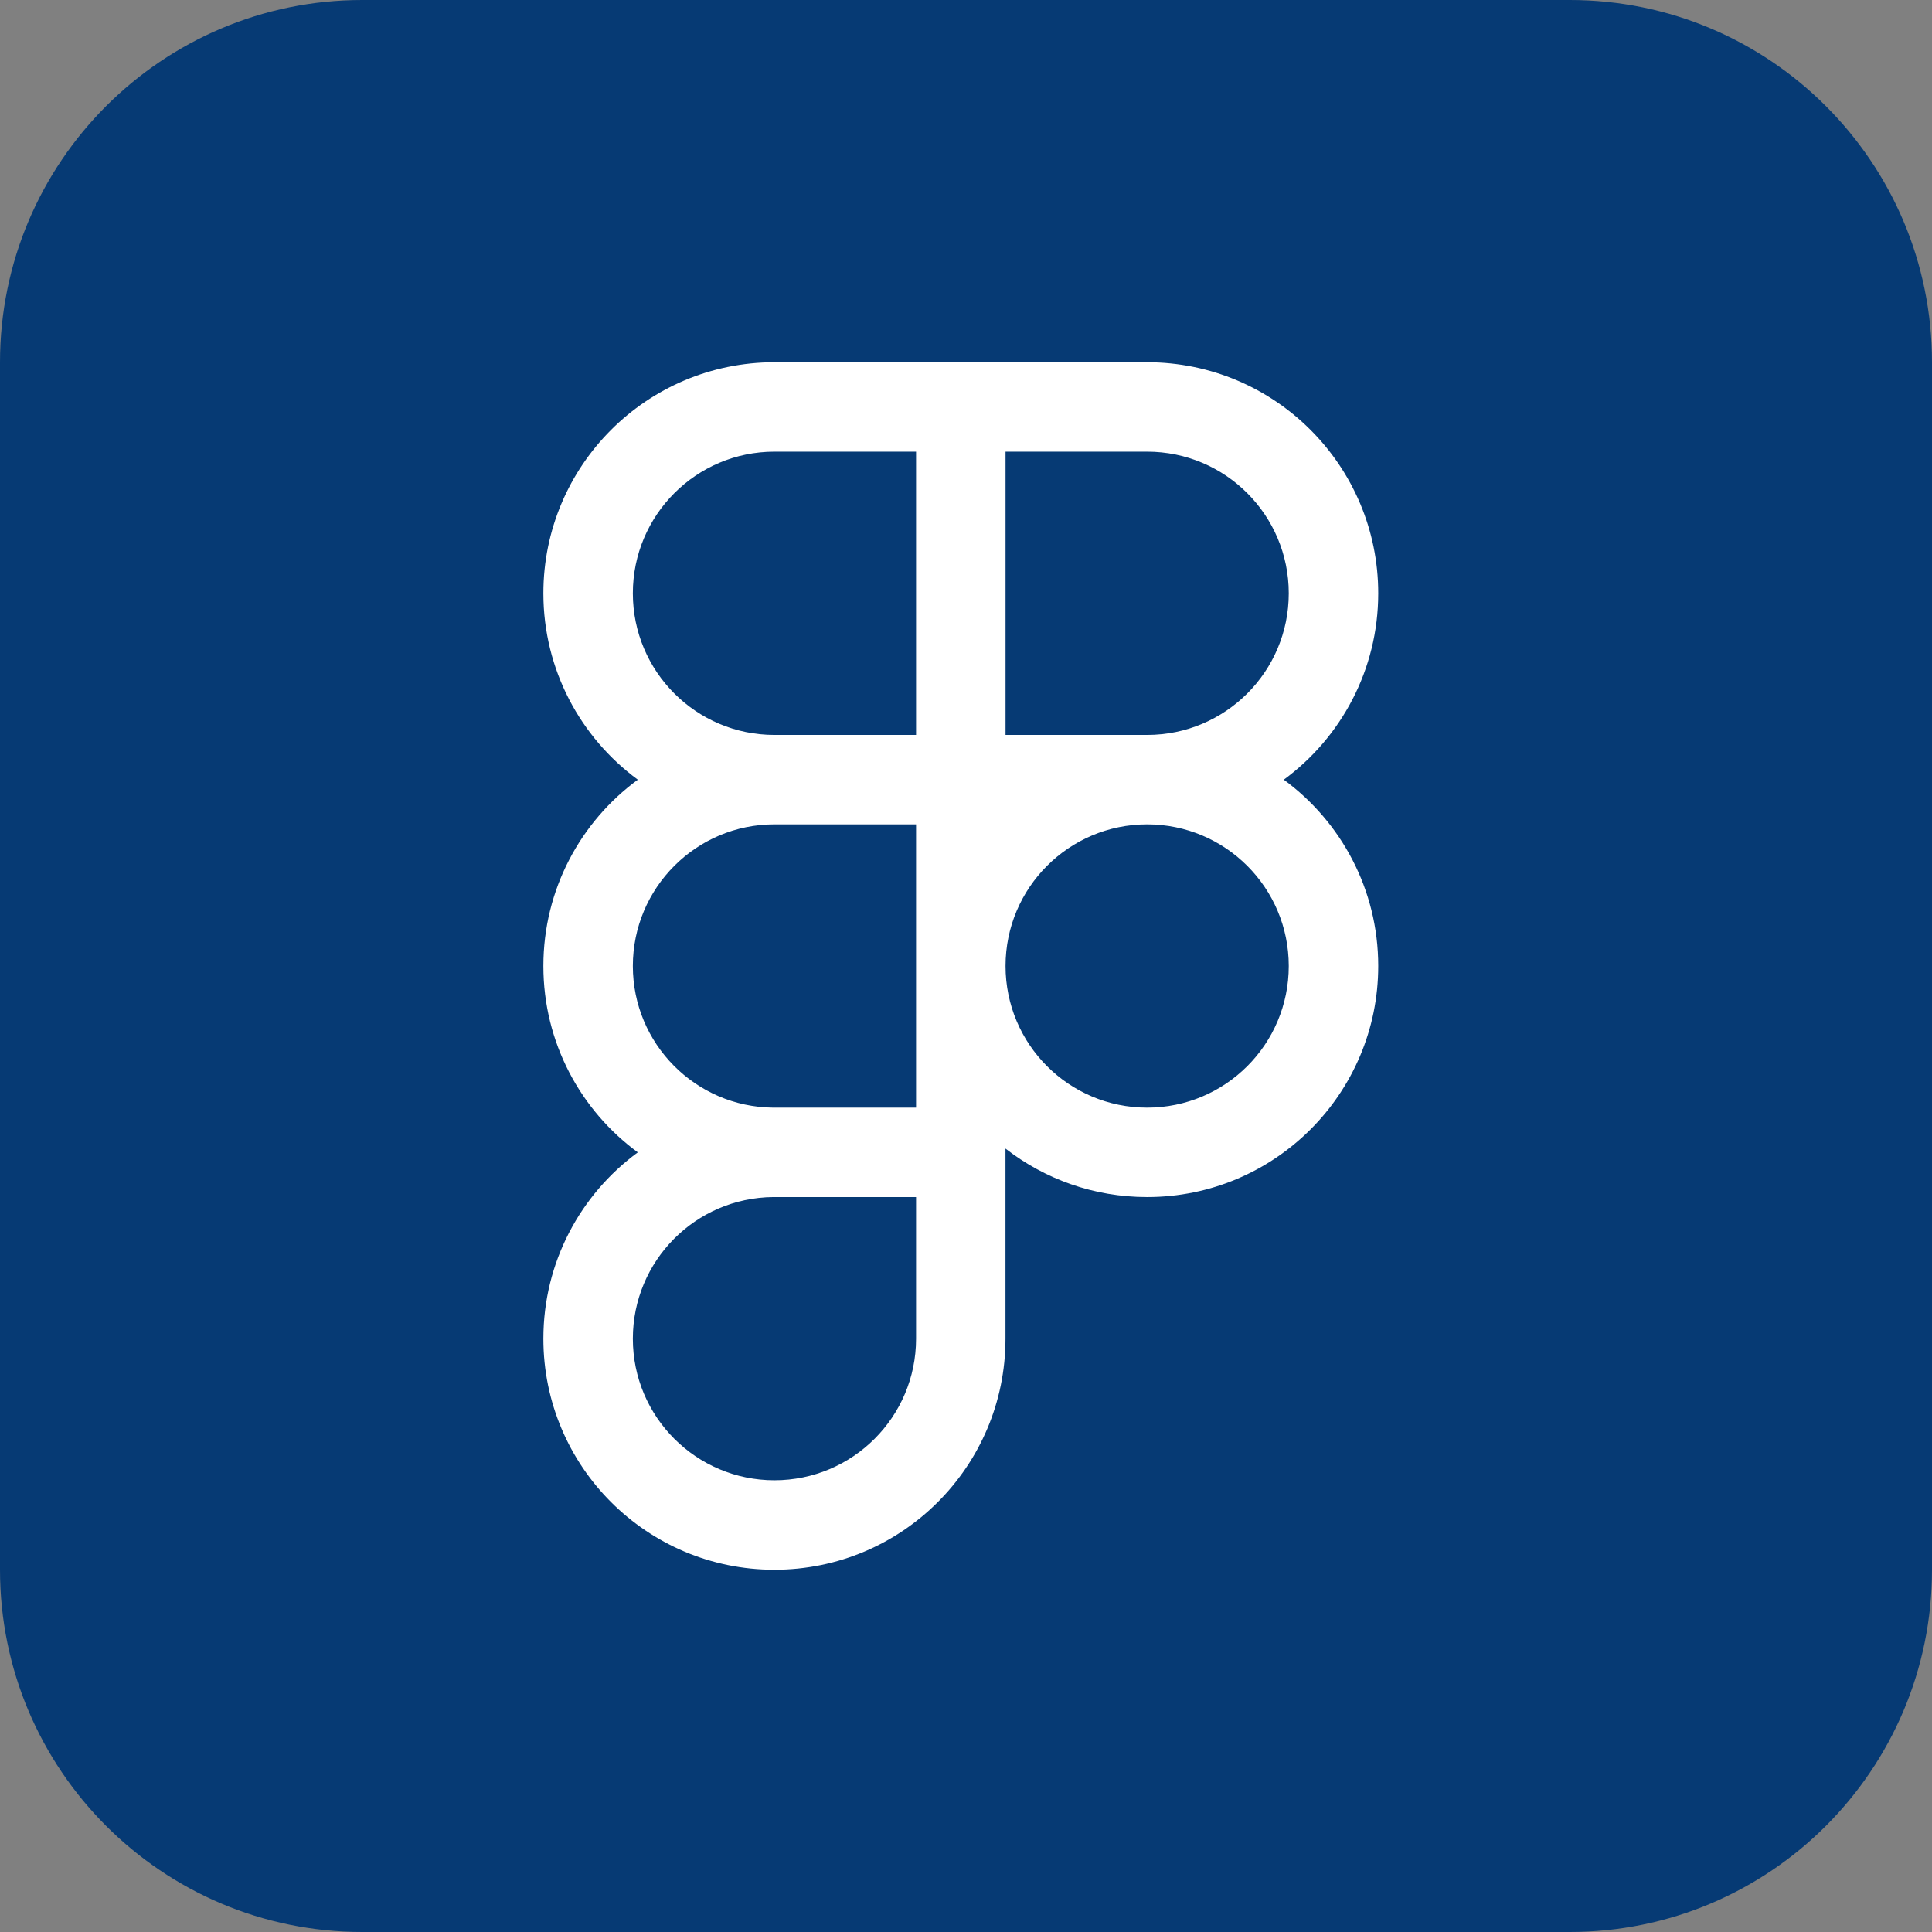 <svg width="32" height="32" viewBox="0 0 32 32" fill="none" xmlns="http://www.w3.org/2000/svg">
<rect x="0" y="0" width="32" height="32" fill="#808080" stroke="none"/>
<g id="img_file_figma">
<g clip-path="url(#clip0_564_25707)">
<rect id="Rectangle 19614" width="32" height="32" rx="2" fill="#063A74"/>
<path id="Union" fill-rule="evenodd" clip-rule="evenodd" d="M9 9.827C9 7.713 10.713 6 12.827 6H15.173H16.654H19C21.114 6 22.828 7.713 22.828 9.827C22.828 11.094 22.212 12.217 21.264 12.914C22.212 13.61 22.828 14.733 22.828 16C22.828 18.114 21.114 19.827 19 19.827C18.116 19.827 17.302 19.528 16.654 19.024V19.827V22.173C16.654 24.287 14.941 26 12.827 26C10.713 26 9 24.287 9 22.173C9 20.906 9.615 19.783 10.564 19.087C9.615 18.39 9 17.267 9 16C9 14.733 9.616 13.61 10.564 12.914C9.616 12.217 9 11.094 9 9.827ZM15.173 18.346H12.827C12.82 18.346 12.813 18.346 12.806 18.346C11.52 18.334 10.482 17.288 10.482 16C10.482 14.705 11.532 13.654 12.827 13.654H15.173V18.346ZM12.806 19.827C11.52 19.839 10.482 20.884 10.482 22.173C10.482 23.468 11.532 24.518 12.827 24.518C14.123 24.518 15.173 23.468 15.173 22.173V19.827H12.827C12.82 19.827 12.813 19.827 12.806 19.827ZM12.827 7.481C11.532 7.481 10.482 8.532 10.482 9.827C10.482 11.123 11.532 12.173 12.827 12.173H15.173V7.481H12.827ZM19 7.481C20.296 7.481 21.346 8.532 21.346 9.827C21.346 11.123 20.296 12.173 19 12.173H16.655V7.481H19ZM21.346 16C21.346 14.705 20.296 13.654 19 13.654C17.705 13.654 16.655 14.705 16.655 16C16.655 17.296 17.705 18.346 19 18.346C20.296 18.346 21.346 17.296 21.346 16Z" fill="white"/>
</g>
</g>
<defs>
<clipPath id="clip0_564_25707">
<path d="M0 6C0 2.686 2.686 0 6 0H26C29.314 0 32 2.686 32 6V26C32 29.314 29.314 32 26 32H6C2.686 32 0 29.314 0 26V6Z" fill="white"/>
</clipPath>
</defs>
</svg>
